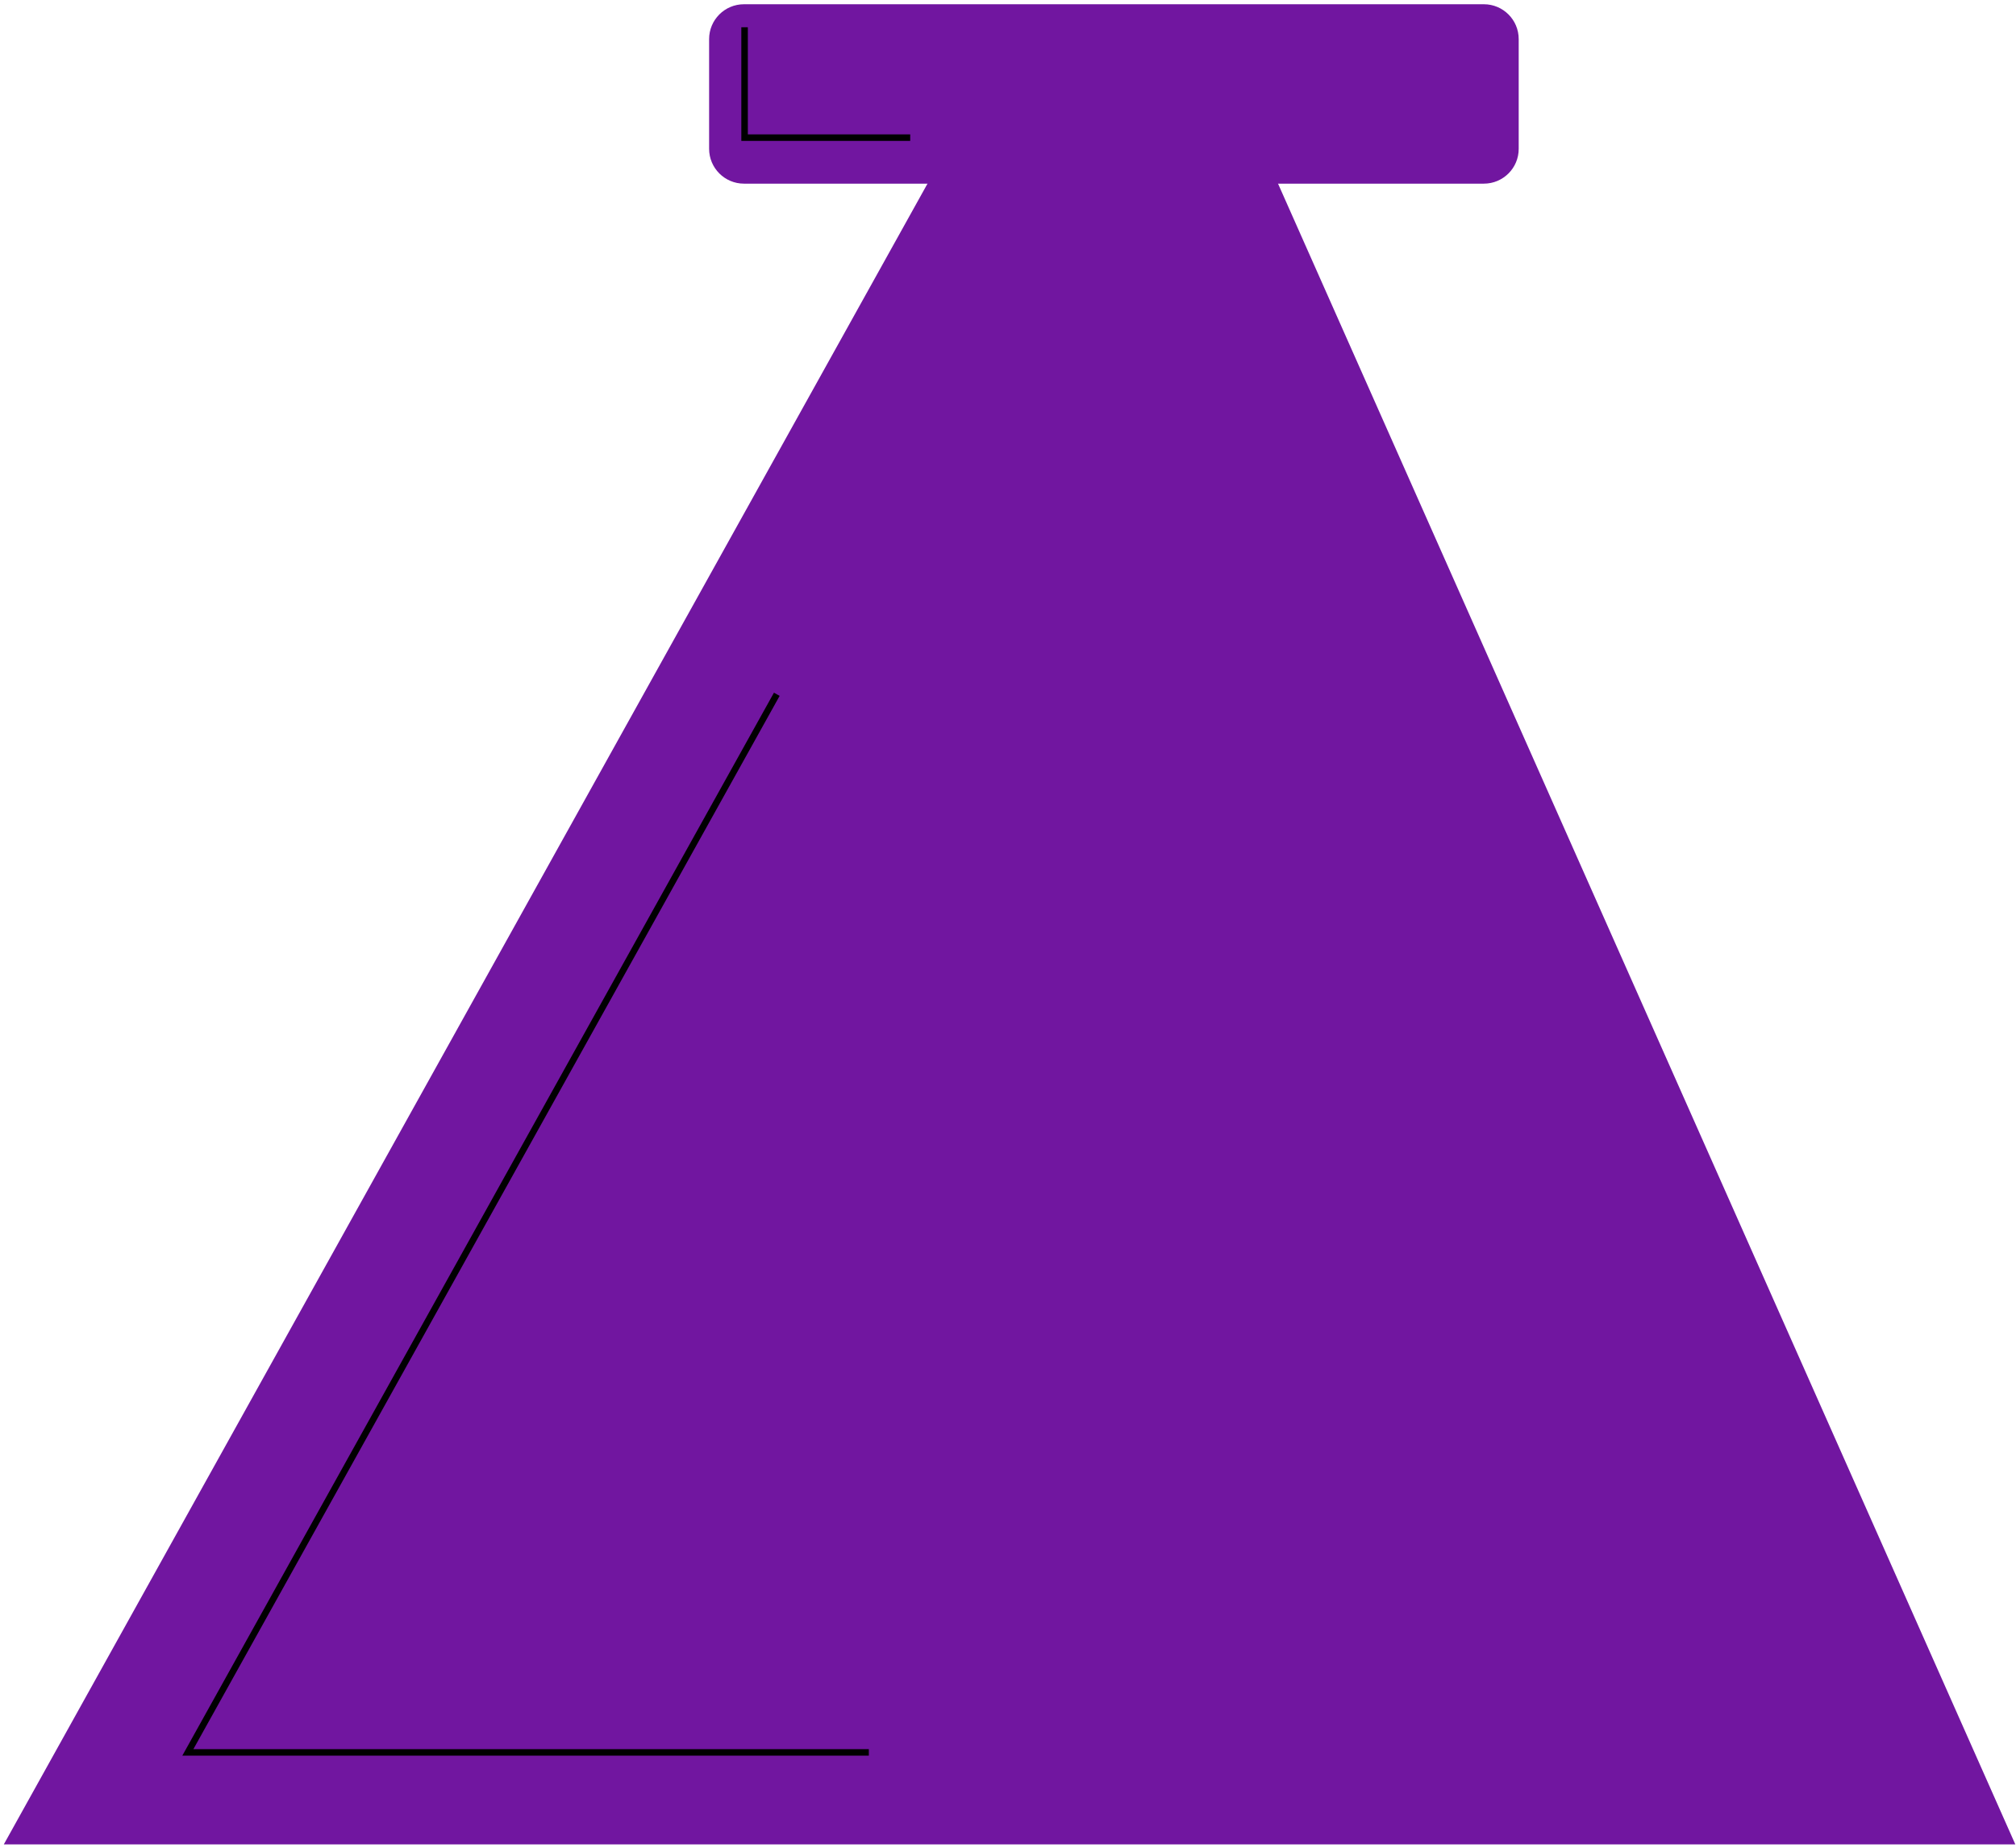 <svg width="361" height="331" viewBox="0 0 361 331" fill="none" xmlns="http://www.w3.org/2000/svg">
<path d="M265.71 32.89H133.22C129.77 32.89 126.98 30.09 126.98 26.65V7C126.98 3.55 129.78 0.76 133.22 0.76H265.71C269.16 0.76 271.95 3.56 271.95 7V26.64C271.96 30.09 269.16 32.89 265.71 32.89Z" fill="#7116A0"/>
<path d="M174.81 17.2L0.68 330.32H360.88L221.89 17.2H174.81Z" fill="#7116A0"/>
<path d="M133.33 4.88V24.65H162.99" stroke="black" stroke-width="1.166" stroke-miterlimit="10"/>
<path d="M139.1 124.34L33.64 313.84H155.58" stroke="black" stroke-width="1.166" stroke-miterlimit="10"/>
</svg>

